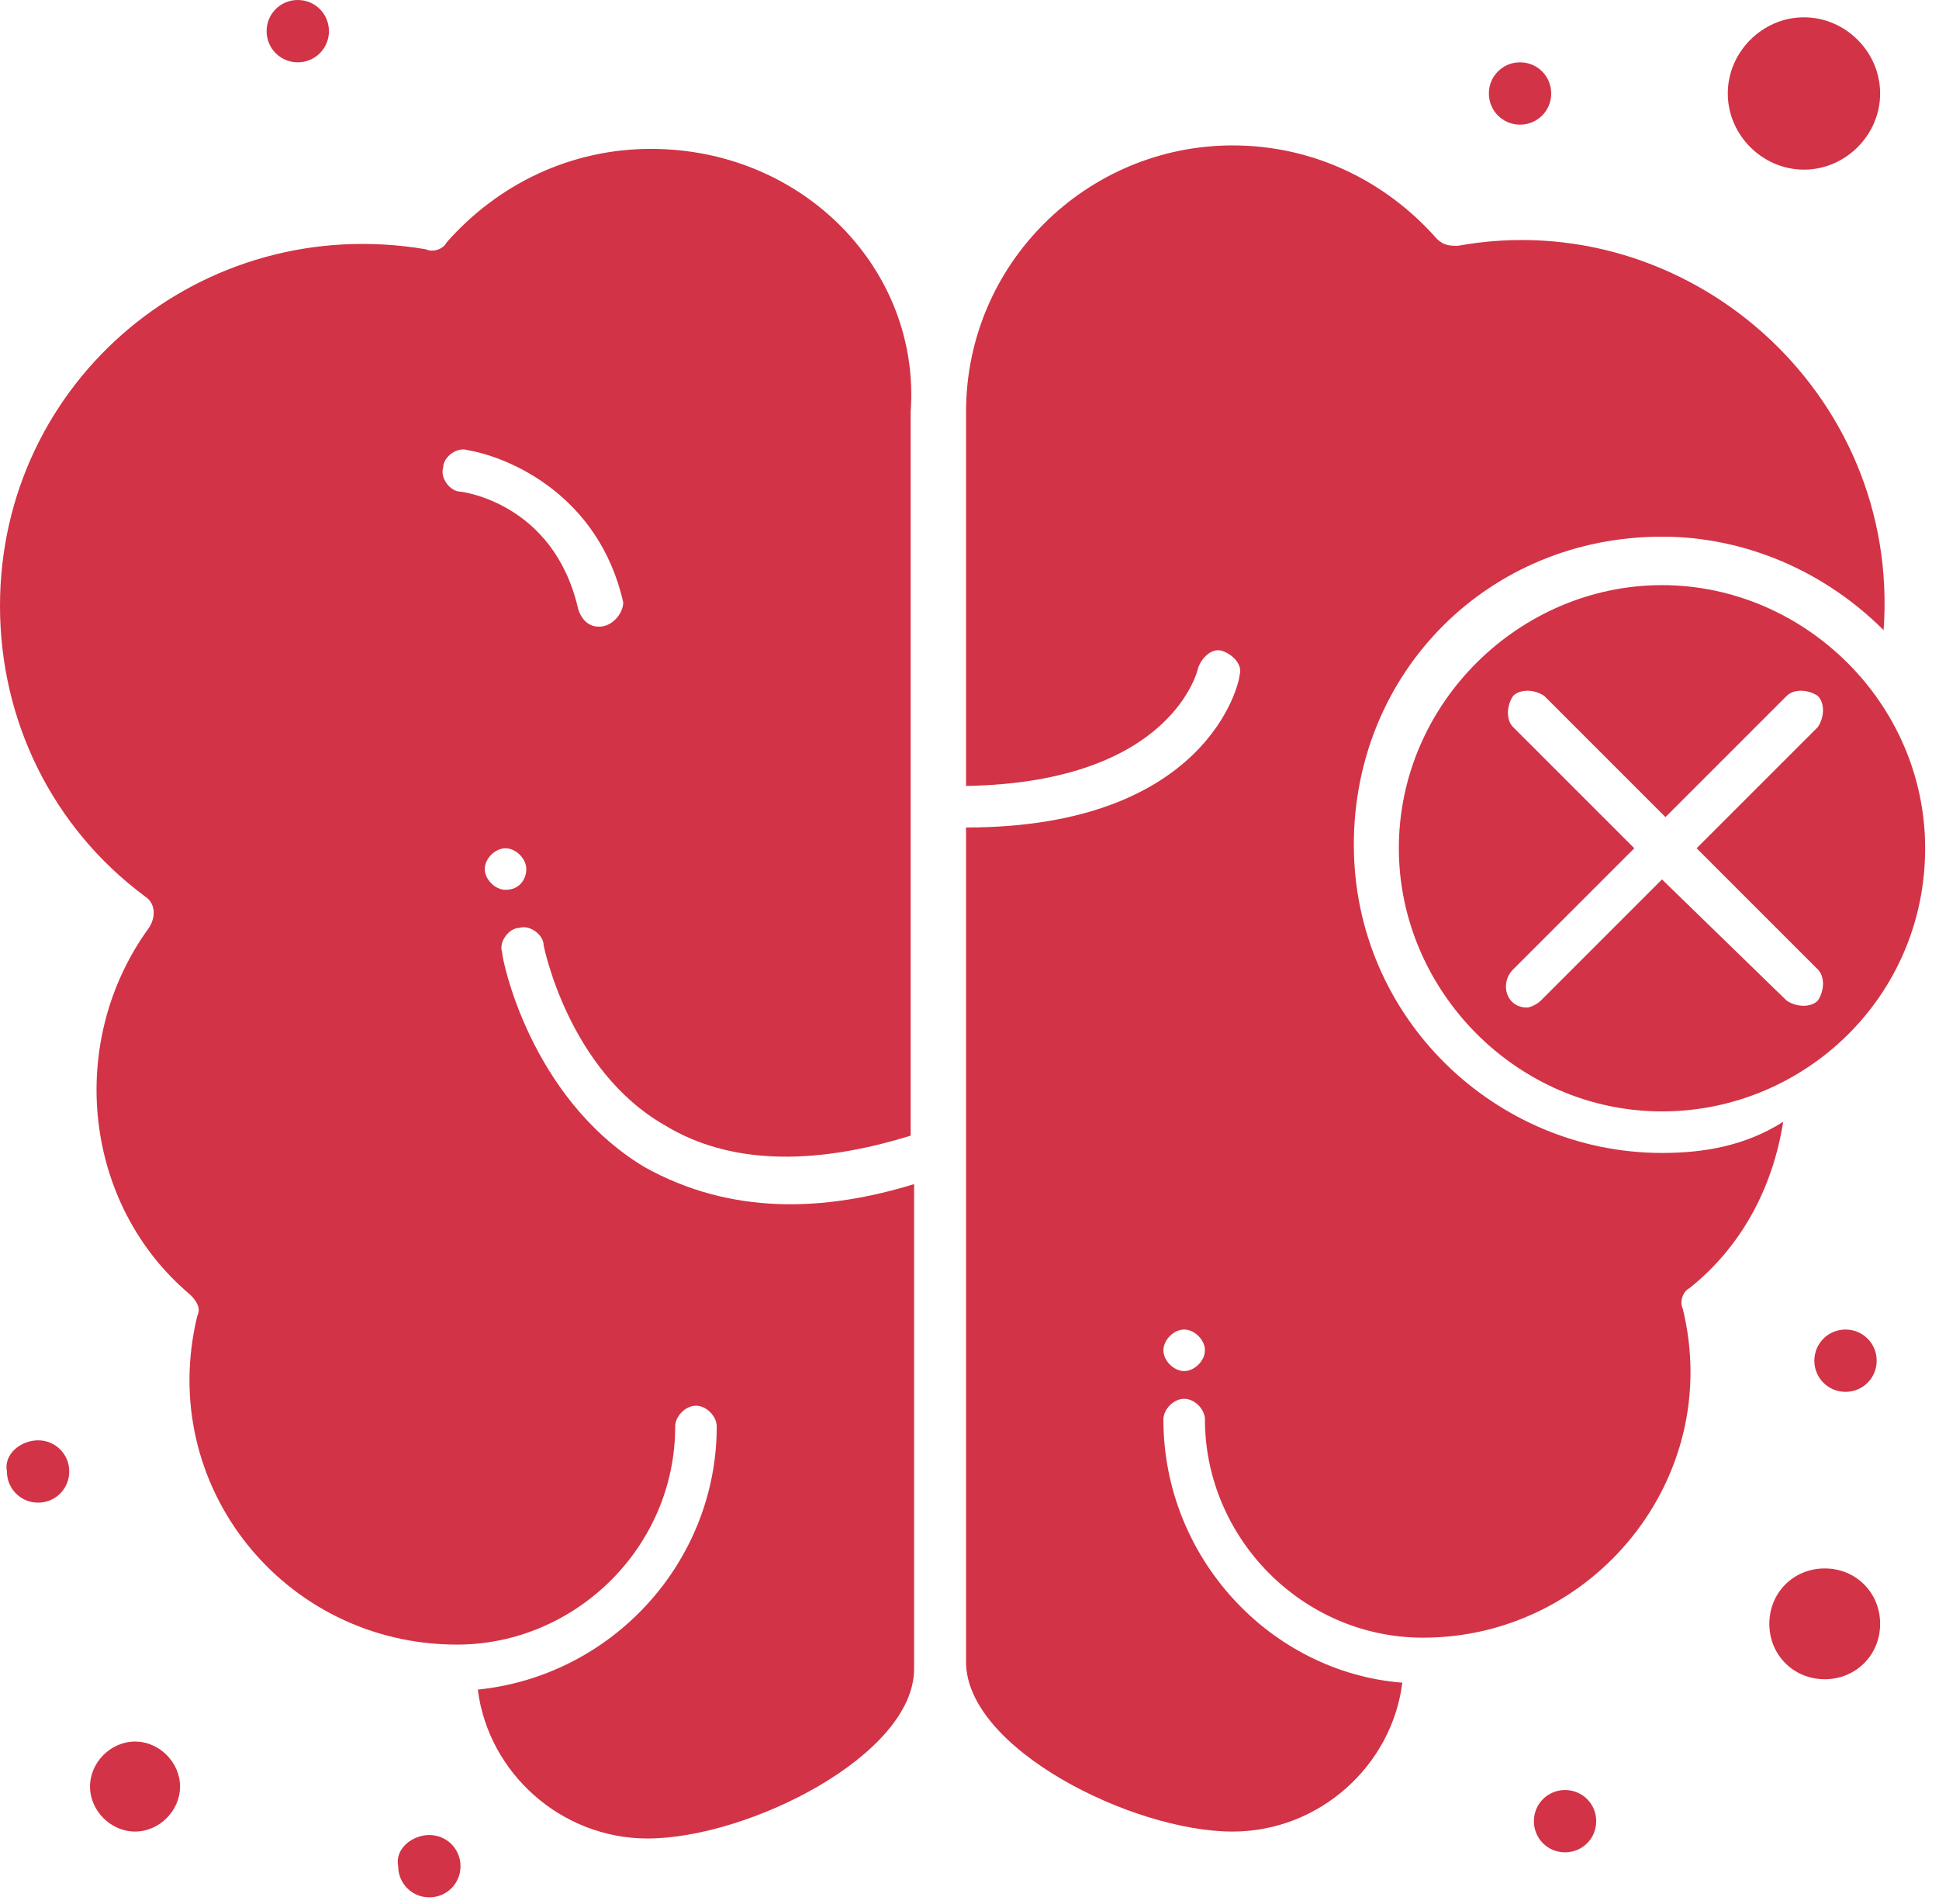 <svg width="56" height="55" viewBox="0 0 56 55" fill="none" xmlns="http://www.w3.org/2000/svg">
<path d="M52.1 4.9C53.3 4.9 54.3 3.9 54.3 2.7C54.3 1.5 53.3 0.5 52.1 0.5C50.9 0.5 49.9 1.5 49.9 2.7C49.9 3.9 50.9 4.9 52.1 4.9Z" fill="#D23346"/>
<path d="M3.9 50.3C3.2 50.3 2.6 50.9 2.6 51.6C2.6 52.3 3.2 52.9 3.9 52.9C4.6 52.9 5.2 52.3 5.2 51.6C5.2 50.9 4.6 50.3 3.9 50.3Z" fill="#D23346"/>
<path d="M48 33.3C43.2 33.3 39.1 29.4 39.1 24.4C39.1 19.4 43 15.5 48 15.5C50.4 15.5 52.7 16.5 54.4 18.2C54.9 11.3 48.7 5.9 42.1 7.1C41.9 7.1 41.7 7.1 41.5 6.9C40 5.2 37.9 4.2 35.6 4.2C31.4 4.2 27.9 7.6 27.9 11.9V22.7C33.9 22.6 34.6 19.3 34.6 19.3C34.7 19 35 18.7 35.3 18.8C35.6 18.9 35.9 19.2 35.8 19.5C35.8 19.7 34.9 23.9 27.9 23.9V48C27.9 50.5 32.7 52.9 35.6 52.9C38.1 52.9 40.2 51 40.5 48.6C36.7 48.3 33.6 45 33.6 41C33.6 40.7 33.9 40.4 34.2 40.4C34.5 40.4 34.8 40.7 34.8 41C34.8 44.4 37.6 47.3 41.1 47.3C46 47.3 49.8 42.7 48.6 37.8C48.5 37.6 48.6 37.3 48.8 37.2C50.3 36 51.2 34.3 51.5 32.4C50.4 33.1 49.2 33.3 48 33.3ZM34.2 39.6C33.9 39.6 33.6 39.3 33.6 39C33.6 38.7 33.9 38.4 34.2 38.4C34.5 38.4 34.8 38.7 34.8 39C34.8 39.3 34.5 39.6 34.2 39.6Z" fill="#D23346"/>
<path d="M52.7 45.3C51.8 45.3 51.1 46 51.1 46.9C51.1 47.8 51.8 48.5 52.7 48.5C53.6 48.5 54.3 47.8 54.3 46.9C54.3 46 53.6 45.3 52.7 45.3Z" fill="#D23346"/>
<path d="M18.8 4.3C16.5 4.3 14.4 5.3 12.9 7C12.8 7.2 12.5 7.3 12.3 7.2C5.8 6.1 0 11 0 17.5C0 20.8 1.5 23.9 4.2 25.9C4.5 26.1 4.5 26.5 4.3 26.8C1.9 30.1 2.4 34.8 5.5 37.4C5.7 37.6 5.8 37.8 5.7 38C4.5 42.9 8.2 47.5 13.2 47.5C16.6 47.5 19.5 44.7 19.5 41.2C19.5 40.9 19.8 40.6 20.1 40.6C20.4 40.6 20.7 40.9 20.7 41.2C20.7 45.1 17.7 48.4 13.8 48.8C14.1 51.2 16.2 53.1 18.7 53.1C21.6 53.1 26.4 50.7 26.4 48.2V34.2C23.8 35 21.1 35.1 18.6 33.7C15.3 31.7 14.5 27.7 14.5 27.5C14.4 27.2 14.7 26.8 15 26.8C15.3 26.7 15.7 27 15.7 27.3C15.7 27.3 16.4 30.9 19.2 32.5C21 33.6 23.4 33.7 26.3 32.8V11.9C26.6 7.8 23.2 4.3 18.8 4.3ZM14.6 25.7C14.3 25.7 14 25.4 14 25.1C14 24.8 14.3 24.5 14.6 24.5C14.9 24.5 15.2 24.8 15.2 25.1C15.2 25.4 15 25.7 14.6 25.7ZM17.3 18.1C17 18.1 16.8 17.9 16.7 17.6C16 14.5 13.3 14.2 13.3 14.2C13 14.2 12.7 13.8 12.8 13.5C12.8 13.2 13.2 12.9 13.5 13C14.7 13.2 17.3 14.3 18 17.4C18 17.7 17.7 18.1 17.3 18.1Z" fill="#D23346"/>
<path d="M48 16.9C43.9 16.9 40.4 20.3 40.4 24.5C40.4 28.6 43.8 32.1 48 32.1C52.1 32.1 55.6 28.8 55.6 24.5C55.6 20.3 52.1 16.9 48 16.9ZM52.5 28C52.7 28.2 52.7 28.6 52.5 28.9C52.3 29.1 51.9 29.1 51.6 28.9L48 25.4L44.5 28.9C44.4 29 44.2 29.1 44.1 29.1C43.5 29.1 43.3 28.4 43.7 28L47.2 24.5L43.7 21C43.5 20.8 43.5 20.4 43.7 20.1C43.9 19.9 44.3 19.9 44.6 20.1L48.1 23.6L51.6 20.1C51.8 19.9 52.2 19.9 52.5 20.1C52.7 20.3 52.7 20.7 52.5 21L49 24.5L52.5 28Z" fill="#D23346"/>
<path d="M53.3 38.4C53.8 38.4 54.2 38.8 54.2 39.3C54.2 39.8 53.8 40.2 53.3 40.2C52.8 40.2 52.4 39.8 52.4 39.3C52.4 38.8 52.8 38.4 53.3 38.4Z" fill="#D23346"/>
<path d="M45.2 51.7C45.7 51.7 46.1 52.1 46.1 52.6C46.1 53.1 45.7 53.5 45.2 53.5C44.7 53.5 44.3 53.1 44.3 52.6C44.3 52.1 44.7 51.7 45.2 51.7Z" fill="#D23346"/>
<path d="M43.9 1.8C44.4 1.8 44.8 2.2 44.8 2.7C44.8 3.2 44.4 3.6 43.9 3.6C43.4 3.6 43 3.2 43 2.7C43 2.2 43.4 1.8 43.9 1.8Z" fill="#D23346"/>
<path d="M12.4 53C12.9 53 13.3 53.4 13.3 53.9C13.3 54.4 12.9 54.8 12.4 54.8C11.9 54.8 11.5 54.4 11.5 53.9C11.4 53.4 11.9 53 12.4 53Z" fill="#D23346"/>
<path d="M8.6 0C9.1 0 9.5 0.4 9.5 0.9C9.5 1.4 9.1 1.8 8.6 1.8C8.1 1.8 7.7 1.4 7.7 0.9C7.7 0.4 8.1 0 8.6 0Z" fill="#D23346"/>
<path d="M1.1 41.6C1.6 41.6 2 42 2 42.5C2 43 1.6 43.4 1.1 43.4C0.6 43.4 0.2 43 0.2 42.5C0.1 42 0.6 41.6 1.1 41.6Z" fill="#D23346"/>
</svg>
